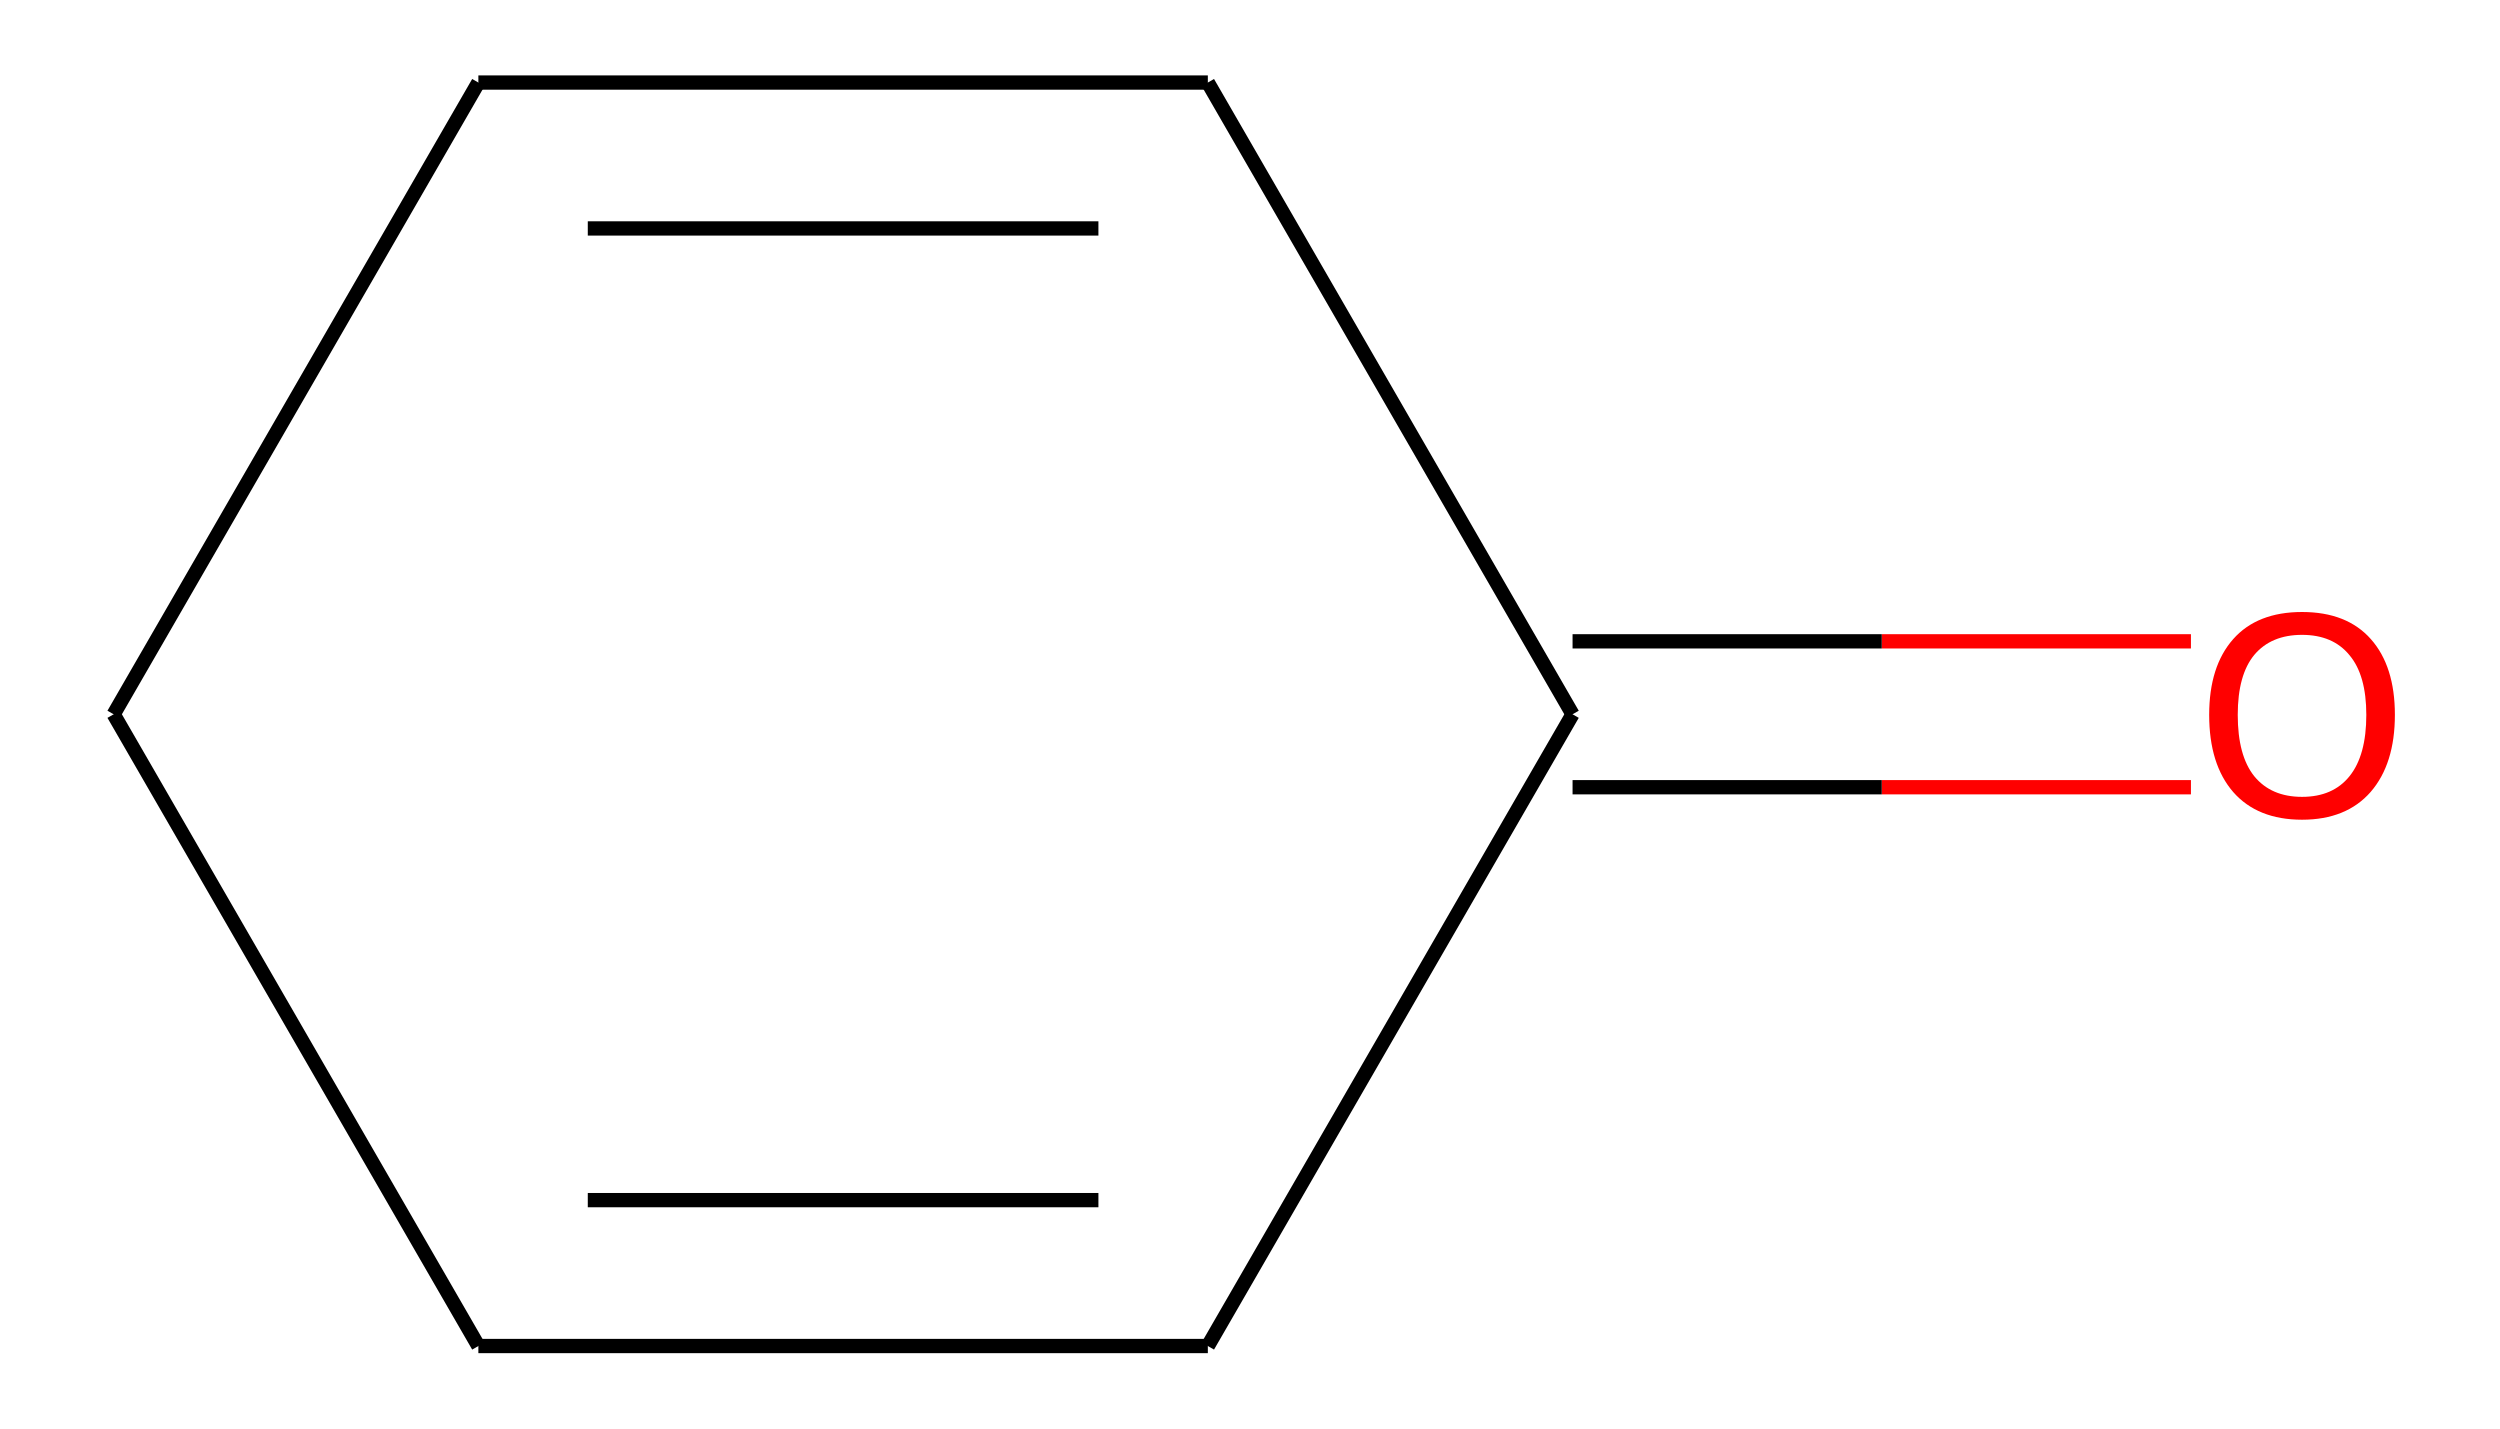 <?xml version='1.0' encoding='iso-8859-1'?>
<svg version='1.1' baseProfile='full'
              xmlns='http://www.w3.org/2000/svg'
                      xmlns:rdkit='http://www.rdkit.org/xml'
                      xmlns:xlink='http://www.w3.org/1999/xlink'
                  xml:space='preserve'
width='350px' height='200px' viewBox='0 0 350 200'>
<!-- END OF HEADER -->
<rect style='opacity:1.0;fill:#FFFFFF;stroke:none' width='350' height='200' x='0' y='0'> </rect>
<path class='bond-0' d='M 306.731,89.787 L 263.445,89.787' style='fill:none;fill-rule:evenodd;stroke:#FF0000;stroke-width:2.0px;stroke-linecap:butt;stroke-linejoin:miter;stroke-opacity:1' />
<path class='bond-0' d='M 263.445,89.787 L 220.159,89.787' style='fill:none;fill-rule:evenodd;stroke:#000000;stroke-width:2.0px;stroke-linecap:butt;stroke-linejoin:miter;stroke-opacity:1' />
<path class='bond-0' d='M 306.731,110.213 L 263.445,110.213' style='fill:none;fill-rule:evenodd;stroke:#FF0000;stroke-width:2.0px;stroke-linecap:butt;stroke-linejoin:miter;stroke-opacity:1' />
<path class='bond-0' d='M 263.445,110.213 L 220.159,110.213' style='fill:none;fill-rule:evenodd;stroke:#000000;stroke-width:2.0px;stroke-linecap:butt;stroke-linejoin:miter;stroke-opacity:1' />
<path class='bond-1' d='M 220.159,100 L 169.097,188.443' style='fill:none;fill-rule:evenodd;stroke:#000000;stroke-width:2.0px;stroke-linecap:butt;stroke-linejoin:miter;stroke-opacity:1' />
<path class='bond-6' d='M 220.159,100 L 169.097,11.557' style='fill:none;fill-rule:evenodd;stroke:#000000;stroke-width:2.0px;stroke-linecap:butt;stroke-linejoin:miter;stroke-opacity:1' />
<path class='bond-2' d='M 169.097,188.443 L 66.972,188.443' style='fill:none;fill-rule:evenodd;stroke:#000000;stroke-width:2.0px;stroke-linecap:butt;stroke-linejoin:miter;stroke-opacity:1' />
<path class='bond-2' d='M 153.778,168.018 L 82.29,168.018' style='fill:none;fill-rule:evenodd;stroke:#000000;stroke-width:2.0px;stroke-linecap:butt;stroke-linejoin:miter;stroke-opacity:1' />
<path class='bond-3' d='M 66.972,188.443 L 15.909,100' style='fill:none;fill-rule:evenodd;stroke:#000000;stroke-width:2.0px;stroke-linecap:butt;stroke-linejoin:miter;stroke-opacity:1' />
<path class='bond-4' d='M 15.909,100 L 66.972,11.557' style='fill:none;fill-rule:evenodd;stroke:#000000;stroke-width:2.0px;stroke-linecap:butt;stroke-linejoin:miter;stroke-opacity:1' />
<path class='bond-5' d='M 66.972,11.557 L 169.097,11.557' style='fill:none;fill-rule:evenodd;stroke:#000000;stroke-width:2.0px;stroke-linecap:butt;stroke-linejoin:miter;stroke-opacity:1' />
<path class='bond-5' d='M 82.29,31.982 L 153.778,31.982' style='fill:none;fill-rule:evenodd;stroke:#000000;stroke-width:2.0px;stroke-linecap:butt;stroke-linejoin:miter;stroke-opacity:1' />
<path  class='atom-0' d='M 309.284 100.08
Q 309.284 93.28, 312.644 89.48
Q 316.004 85.68, 322.284 85.68
Q 328.564 85.68, 331.924 89.48
Q 335.284 93.28, 335.284 100.08
Q 335.284 106.96, 331.884 110.88
Q 328.484 114.76, 322.284 114.76
Q 316.044 114.76, 312.644 110.88
Q 309.284 107, 309.284 100.08
M 322.284 111.56
Q 326.604 111.56, 328.924 108.68
Q 331.284 105.76, 331.284 100.08
Q 331.284 94.52, 328.924 91.72
Q 326.604 88.88, 322.284 88.88
Q 317.964 88.88, 315.604 91.68
Q 313.284 94.48, 313.284 100.08
Q 313.284 105.8, 315.604 108.68
Q 317.964 111.56, 322.284 111.56
' fill='#FF0000'/>
</svg>
